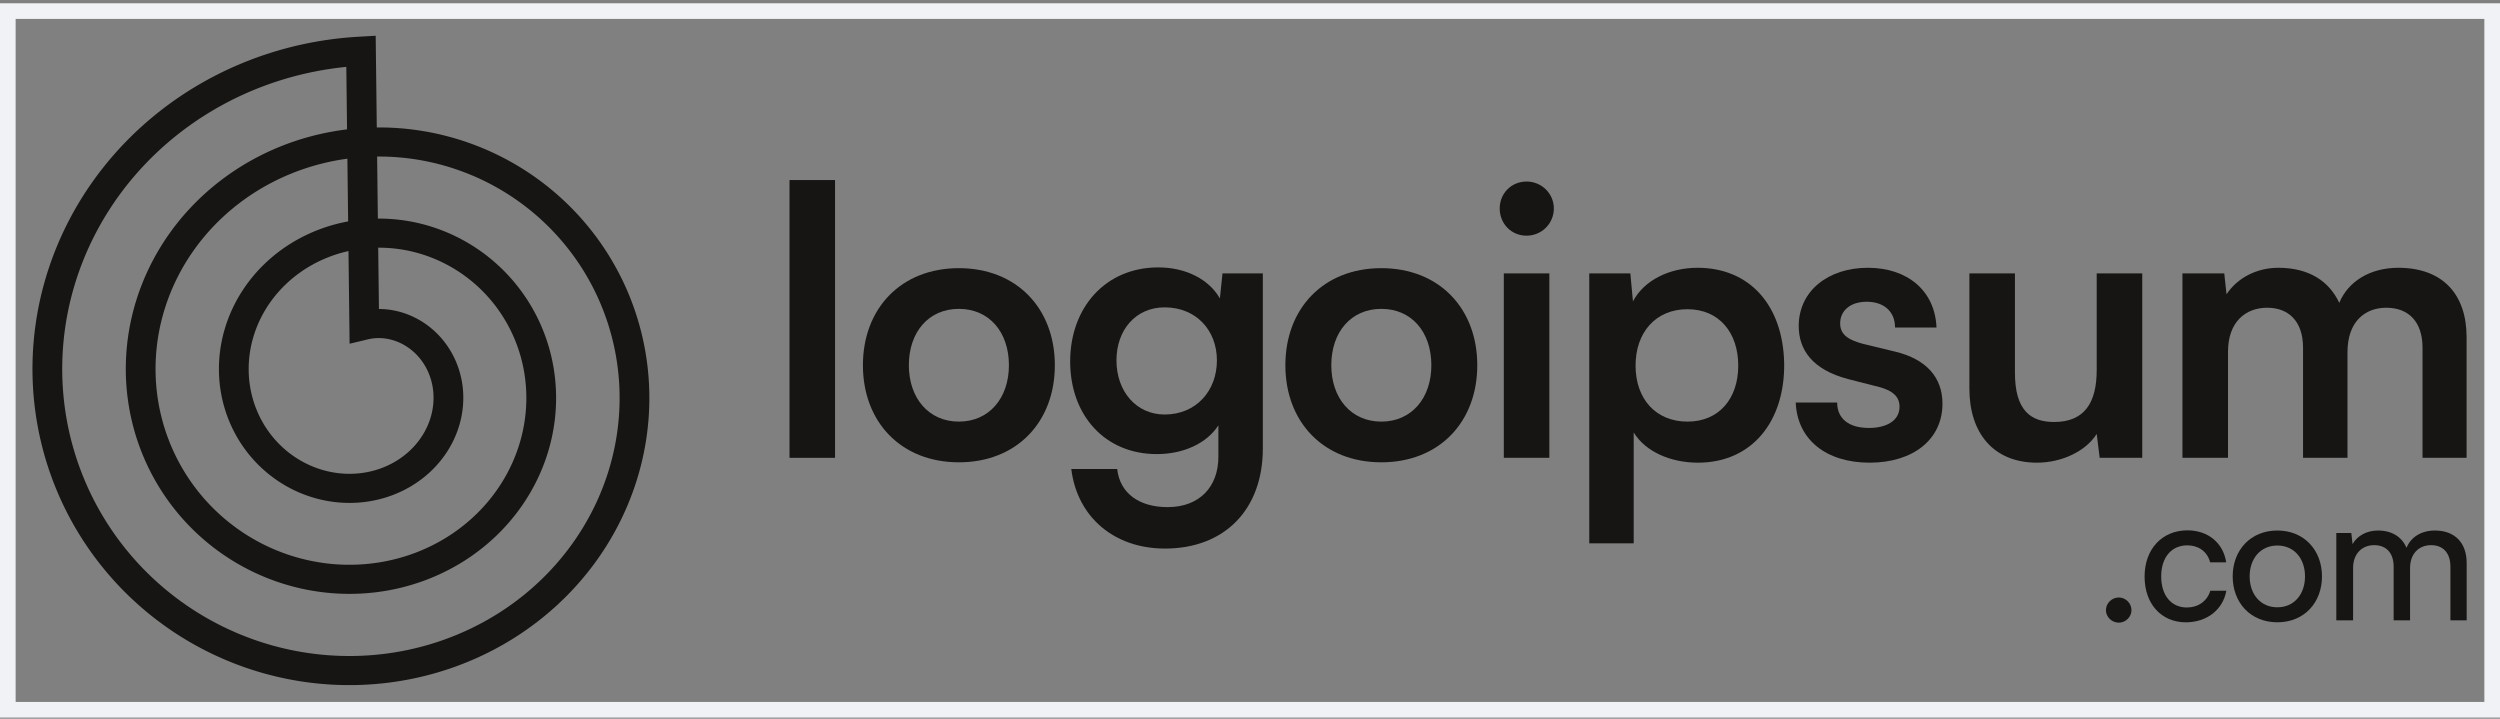 <svg width="160" height="46" viewBox="0 0 160 46" fill="none" xmlns="http://www.w3.org/2000/svg">
<rect x="0" y="0" width="160" height="46" fill="#808080" stroke="none"/>
<path d="M53.443 29.301V11.523H50.528V29.301H53.443Z" fill="#161513"/>
<path d="M55.227 23.375C55.227 27.007 57.665 29.588 61.369 29.588C65.073 29.588 67.51 27.007 67.51 23.375C67.51 19.743 65.073 17.162 61.369 17.162C57.665 17.162 55.227 19.743 55.227 23.375ZM58.167 23.375C58.167 21.248 59.433 19.767 61.369 19.767C63.304 19.767 64.571 21.248 64.571 23.375C64.571 25.478 63.304 26.983 61.369 26.983C59.433 26.983 58.167 25.478 58.167 23.375Z" fill="#161513"/>
<path d="M68.491 23.136C68.491 26.577 70.713 29.062 74.034 29.062C75.755 29.062 77.237 28.369 77.977 27.222V29.23C77.977 31.165 76.759 32.456 74.728 32.456C72.911 32.456 71.669 31.571 71.501 30.018H68.562C68.945 33.101 71.31 35.108 74.56 35.108C78.384 35.108 80.821 32.599 80.821 28.704V17.497H78.24L78.073 19.098C77.356 17.855 75.874 17.114 74.13 17.114C70.761 17.114 68.491 19.671 68.491 23.136ZM71.454 23.064C71.454 21.105 72.696 19.671 74.536 19.671C76.544 19.671 77.882 21.129 77.882 23.064C77.882 25.024 76.544 26.529 74.536 26.529C72.72 26.529 71.454 25.048 71.454 23.064Z" fill="#161513"/>
<path d="M82.264 23.375C82.264 27.007 84.701 29.588 88.405 29.588C92.109 29.588 94.546 27.007 94.546 23.375C94.546 19.743 92.109 17.162 88.405 17.162C84.701 17.162 82.264 19.743 82.264 23.375ZM85.203 23.375C85.203 21.248 86.469 19.767 88.405 19.767C90.341 19.767 91.607 21.248 91.607 23.375C91.607 25.478 90.341 26.983 88.405 26.983C86.469 26.983 85.203 25.478 85.203 23.375Z" fill="#161513"/>
<path d="M97.701 15.083C98.657 15.083 99.446 14.318 99.446 13.339C99.446 12.383 98.657 11.618 97.701 11.618C96.722 11.618 95.981 12.383 95.981 13.339C95.981 14.318 96.722 15.083 97.701 15.083ZM96.244 29.301H99.159V17.497H96.244V29.301Z" fill="#161513"/>
<path d="M101.713 34.773H104.557V27.676C105.298 28.895 106.899 29.611 108.667 29.611C112.156 29.611 114.235 26.935 114.187 23.255C114.115 19.551 111.989 17.138 108.643 17.138C106.851 17.138 105.226 17.926 104.509 19.288L104.342 17.496H101.713V34.773ZM104.676 23.398C104.676 21.272 105.967 19.79 107.998 19.79C110.029 19.79 111.248 21.296 111.248 23.398C111.248 25.501 110.029 26.983 107.998 26.983C105.967 26.983 104.676 25.525 104.676 23.398Z" fill="#161513"/>
<path d="M114.927 25.764C115.022 28.106 116.838 29.611 119.658 29.611C122.43 29.611 124.318 28.13 124.318 25.836C124.318 24.139 123.266 22.992 121.331 22.514L119.252 22.012C118.368 21.773 117.77 21.463 117.77 20.698C117.77 19.886 118.416 19.312 119.467 19.312C120.566 19.312 121.283 19.933 121.283 20.961H123.936C123.84 18.619 122.096 17.138 119.539 17.138C117.006 17.138 115.118 18.619 115.118 20.866C115.118 22.395 116.002 23.661 118.272 24.259L120.327 24.784C121.092 25 121.57 25.358 121.57 26.027C121.57 26.959 120.686 27.389 119.61 27.389C118.32 27.389 117.579 26.792 117.579 25.764H114.927Z" fill="#161513"/>
<path d="M130.366 29.611C131.967 29.611 133.496 28.871 134.189 27.771L134.38 29.301H137.104V17.496H134.189V23.685C134.189 25.812 133.377 27.007 131.465 27.007C129.983 27.007 128.956 26.29 128.956 23.852V17.496H126.041V24.88C126.041 27.7 127.57 29.611 130.366 29.611Z" fill="#161513"/>
<path d="M142.592 29.301V22.514C142.592 20.603 143.715 19.695 145.101 19.695C146.487 19.695 147.395 20.579 147.395 22.252V29.301H150.239V22.538C150.239 20.603 151.338 19.695 152.724 19.695C154.134 19.695 155.042 20.579 155.042 22.252V29.301H157.862V21.582C157.862 18.858 156.356 17.138 153.489 17.138C151.697 17.138 150.287 17.998 149.713 19.384C149.068 17.998 147.778 17.138 145.818 17.138C144.432 17.138 143.19 17.783 142.497 18.834L142.353 17.496H139.677V29.301H142.592Z" fill="#161513"/>
<path d="M135.603 39.851C136.037 39.851 136.415 39.485 136.415 39.051C136.415 38.605 136.037 38.239 135.603 38.239C135.157 38.239 134.78 38.605 134.78 39.051C134.78 39.485 135.157 39.851 135.603 39.851Z" fill="#161513"/>
<path d="M137.253 36.902C137.253 38.651 138.327 39.828 139.893 39.828C141.242 39.828 142.27 39.017 142.487 37.805H141.459C141.264 38.48 140.67 38.88 139.961 38.88C138.956 38.88 138.316 38.102 138.316 36.891C138.316 35.657 138.99 34.902 139.984 34.902C140.67 34.902 141.264 35.268 141.447 35.988H142.476C142.293 34.765 141.333 33.942 139.996 33.942C138.373 33.942 137.253 35.142 137.253 36.902Z" fill="#161513"/>
<path d="M142.892 36.89C142.892 38.57 144.035 39.827 145.75 39.827C147.464 39.827 148.607 38.57 148.607 36.89C148.607 35.21 147.464 33.953 145.75 33.953C144.035 33.953 142.892 35.21 142.892 36.89ZM143.978 36.89C143.978 35.747 144.675 34.913 145.75 34.913C146.824 34.913 147.521 35.747 147.521 36.89C147.521 38.033 146.824 38.867 145.75 38.867C144.675 38.867 143.978 38.033 143.978 36.89Z" fill="#161513"/>
<path d="M150.598 39.702V36.342C150.598 35.462 151.147 34.89 151.947 34.89C152.713 34.89 153.193 35.382 153.193 36.262V39.702H154.244V36.353C154.244 35.462 154.781 34.89 155.593 34.89C156.347 34.89 156.827 35.382 156.827 36.262V39.702H157.867V36.033C157.867 34.742 157.113 33.953 155.833 33.953C154.964 33.953 154.29 34.376 154.016 35.062C153.73 34.376 153.101 33.953 152.187 33.953C151.49 33.953 150.873 34.273 150.564 34.822L150.484 34.113H149.524V39.702H150.598Z" fill="#161513"/>
<path fill-rule="evenodd" clip-rule="evenodd" d="M2.078 23.52L2.08 23.311L2.084 23.103L2.09 22.895L2.099 22.686L2.109 22.478L2.122 22.27L2.137 22.062L2.154 21.853L2.173 21.645L2.194 21.437L2.218 21.229L2.243 21.022L2.271 20.814L2.301 20.607L2.332 20.399L2.367 20.193L2.403 19.986L2.441 19.779L2.482 19.573L2.524 19.368L2.569 19.162L2.616 18.957L2.665 18.752L2.716 18.548L2.769 18.344L2.825 18.141L2.882 17.938L2.942 17.735L3.003 17.533L3.067 17.332L3.133 17.131L3.201 16.93L3.271 16.73L3.343 16.531L3.417 16.333L3.493 16.135L3.571 15.938L3.652 15.741L3.734 15.545L3.818 15.35L3.905 15.156L3.993 14.962L4.084 14.77L4.176 14.578L4.271 14.386L4.367 14.196L4.466 14.007L4.566 13.818L4.669 13.631L4.773 13.444L4.879 13.258L4.988 13.073L5.098 12.89L5.21 12.707L5.324 12.525L5.44 12.345L5.558 12.165L5.678 11.986L5.799 11.809L5.923 11.633L6.048 11.457L6.175 11.284L6.304 11.111L6.435 10.939L6.568 10.769L6.702 10.6L6.838 10.432L6.976 10.265L7.116 10.1L7.258 9.936L7.401 9.773L7.546 9.612L7.693 9.452L7.841 9.293L7.991 9.136L8.143 8.98L8.296 8.826L8.451 8.673L8.608 8.521L8.766 8.371L8.926 8.223L9.088 8.076L9.251 7.93L9.415 7.786L9.581 7.644L9.749 7.503L9.918 7.364L10.089 7.226L10.261 7.09L10.434 6.956L10.609 6.823L10.786 6.692L10.964 6.563L11.143 6.435L11.324 6.309L11.506 6.185L11.689 6.062L11.873 5.942L12.059 5.823L12.247 5.705L12.435 5.59L12.625 5.476L12.816 5.365L13.008 5.255L13.202 5.147L13.396 5.04L13.592 4.936L13.789 4.833L13.987 4.733L14.186 4.634L14.386 4.537L14.588 4.442L14.79 4.349L14.993 4.258L15.198 4.169L15.403 4.082L15.61 3.997L15.817 3.914L16.025 3.833L16.234 3.754L16.444 3.677L16.655 3.602L16.867 3.529L17.079 3.458L17.293 3.389L17.507 3.322L17.722 3.258L17.937 3.195L18.154 3.134L18.371 3.076L18.589 3.02L18.807 2.965L19.026 2.913L19.246 2.863L19.466 2.815L19.687 2.77L19.908 2.726L20.13 2.685L20.353 2.645L20.576 2.608L20.799 2.573L21.023 2.541L21.247 2.51L21.471 2.482L21.697 2.456L21.922 2.432L22.148 2.41L22.374 2.39L22.6 2.373L22.826 2.358L24.044 2.288L24.114 8.157L24.154 8.156L24.322 8.156L24.49 8.158L24.658 8.161L24.827 8.165L24.995 8.172L25.163 8.18L25.332 8.189L25.5 8.201L25.669 8.214L25.837 8.228L26.005 8.245L26.174 8.263L26.341 8.282L26.509 8.304L26.677 8.327L26.845 8.351L27.012 8.378L27.18 8.406L27.347 8.435L27.514 8.466L27.68 8.499L27.847 8.534L28.013 8.57L28.179 8.608L28.344 8.648L28.51 8.689L28.675 8.732L28.839 8.776L29.003 8.822L29.167 8.87L29.33 8.919L29.493 8.97L29.656 9.023L29.818 9.077L29.979 9.133L30.14 9.19L30.301 9.249L30.461 9.31L30.62 9.372L30.779 9.436L30.938 9.502L31.096 9.569L31.253 9.637L31.409 9.708L31.565 9.779L31.72 9.853L31.875 9.928L32.029 10.004L32.182 10.082L32.334 10.162L32.486 10.243L32.637 10.325L32.787 10.41L32.937 10.495L33.085 10.582L33.233 10.671L33.38 10.761L33.526 10.853L33.671 10.946L33.815 11.041L33.959 11.137L34.101 11.234L34.243 11.333L34.383 11.434L34.523 11.536L34.662 11.639L34.799 11.744L34.936 11.85L35.072 11.957L35.206 12.066L35.34 12.176L35.472 12.288L35.604 12.401L35.734 12.515L35.863 12.631L35.991 12.748L36.118 12.866L36.244 12.986L36.369 13.107L36.492 13.229L36.615 13.352L36.736 13.477L36.855 13.603L36.974 13.73L37.092 13.858L37.208 13.988L37.322 14.119L37.436 14.251L37.548 14.384L37.659 14.518L37.769 14.654L37.877 14.791L37.984 14.928L38.089 15.067L38.194 15.207L38.296 15.348L38.398 15.491L38.498 15.634L38.596 15.778L38.694 15.924L38.789 16.07L38.883 16.217L38.976 16.366L39.067 16.515L39.157 16.665L39.245 16.817L39.332 16.969L39.417 17.122L39.501 17.276L39.583 17.431L39.664 17.587L39.743 17.744L39.821 17.901L39.897 18.059L39.971 18.219L40.044 18.379L40.115 18.539L40.184 18.701L40.252 18.863L40.319 19.026L40.383 19.19L40.446 19.355L40.507 19.52L40.567 19.686L40.625 19.852L40.681 20.02L40.736 20.188L40.789 20.356L40.84 20.525L40.889 20.695L40.937 20.865L40.983 21.036L41.028 21.207L41.07 21.379L41.111 21.551L41.15 21.724L41.188 21.897L41.223 22.071L41.257 22.245L41.289 22.419L41.319 22.595L41.348 22.77L41.374 22.945L41.399 23.122L41.422 23.298L41.444 23.475L41.463 23.651L41.481 23.829L41.497 24.006L41.511 24.184L41.523 24.362L41.534 24.54L41.542 24.718L41.549 24.897L41.554 25.076L41.557 25.254L41.558 25.433L41.558 25.612L41.556 25.791L41.551 25.971L41.545 26.15L41.537 26.329L41.528 26.508L41.516 26.688L41.503 26.867L41.487 27.046L41.47 27.225L41.451 27.404L41.43 27.583L41.408 27.762L41.383 27.94L41.357 28.119L41.329 28.297L41.299 28.475L41.267 28.653L41.233 28.831L41.198 29.008L41.16 29.185L41.121 29.362L41.08 29.539L41.037 29.715L40.992 29.891L40.946 30.066L40.898 30.241L40.847 30.416L40.795 30.59L40.742 30.765L40.686 30.938L40.629 31.111L40.569 31.283L40.508 31.456L40.446 31.627L40.381 31.798L40.315 31.968L40.246 32.138L40.176 32.307L40.105 32.476L40.031 32.644L39.956 32.811L39.879 32.978L39.8 33.144L39.72 33.309L39.638 33.474L39.554 33.638L39.468 33.801L39.381 33.964L39.292 34.125L39.201 34.286L39.108 34.446L39.014 34.605L38.919 34.763L38.821 34.921L38.722 35.077L38.621 35.233L38.519 35.388L38.415 35.541L38.309 35.694L38.202 35.846L38.093 35.997L37.982 36.147L37.87 36.296L37.756 36.444L37.641 36.59L37.524 36.736L37.406 36.881L37.286 37.024L37.165 37.167L37.042 37.308L36.917 37.448L36.791 37.587L36.664 37.725L36.535 37.862L36.405 37.997L36.273 38.131L36.14 38.264L36.005 38.396L35.869 38.526L35.732 38.656L35.593 38.784L35.453 38.91L35.311 39.035L35.168 39.159L35.024 39.282L34.878 39.403L34.731 39.523L34.583 39.642L34.434 39.759L34.283 39.874L34.131 39.989L33.978 40.101L33.823 40.213L33.668 40.323L33.511 40.431L33.353 40.538L33.194 40.643L33.033 40.747L32.872 40.85L32.709 40.95L32.545 41.05L32.38 41.147L32.215 41.244L32.048 41.338L31.88 41.431L31.711 41.523L31.541 41.612L31.369 41.7L31.198 41.787L31.024 41.872L30.851 41.955L30.676 42.036L30.5 42.116L30.323 42.194L30.146 42.27L29.967 42.345L29.788 42.418L29.608 42.489L29.427 42.559L29.245 42.627L29.063 42.693L28.88 42.757L28.696 42.82L28.511 42.88L28.326 42.939L28.14 42.996L27.953 43.052L27.766 43.105L27.578 43.157L27.389 43.207L27.2 43.255L27.01 43.301L26.82 43.346L26.629 43.388L26.437 43.429L26.245 43.468L26.053 43.505L25.86 43.54L25.667 43.573L25.473 43.605L25.279 43.634L25.084 43.661L24.89 43.687L24.695 43.711L24.499 43.733L24.303 43.753L24.107 43.771L23.91 43.787L23.714 43.801L23.517 43.813L23.32 43.824L23.122 43.832L22.925 43.839L22.727 43.843L22.53 43.846L22.332 43.846L22.134 43.845L21.936 43.842L21.738 43.837L21.54 43.83L21.341 43.821L21.143 43.81L20.945 43.797L20.747 43.782L20.549 43.765L20.351 43.746L20.153 43.726L19.956 43.703L19.758 43.678L19.561 43.652L19.364 43.623L19.167 43.593L18.97 43.56L18.774 43.526L18.577 43.49L18.382 43.452L18.186 43.411L17.991 43.369L17.796 43.325L17.601 43.279L17.407 43.231L17.213 43.181L17.02 43.13L16.827 43.076L16.635 43.021L16.443 42.963L16.251 42.904L16.06 42.842L15.87 42.779L15.68 42.714L15.491 42.647L15.303 42.578L15.115 42.508L14.927 42.435L14.741 42.36L14.555 42.284L14.369 42.206L14.185 42.126L14.001 42.044L13.818 41.96L13.636 41.875L13.454 41.787L13.274 41.698L13.094 41.607L12.915 41.514L12.737 41.419L12.56 41.323L12.384 41.225L12.208 41.125L12.034 41.023L11.861 40.92L11.688 40.815L11.517 40.708L11.347 40.599L11.177 40.489L11.009 40.377L10.842 40.263L10.676 40.147L10.511 40.03L10.347 39.911L10.184 39.791L10.023 39.669L9.862 39.545L9.703 39.42L9.545 39.293L9.389 39.164L9.233 39.034L9.079 38.902L8.926 38.769L8.775 38.634L8.624 38.498L8.476 38.36L8.328 38.22L8.182 38.079L8.037 37.937L7.894 37.793L7.752 37.648L7.611 37.501L7.472 37.352L7.334 37.203L7.198 37.051L7.064 36.899L6.93 36.745L6.799 36.59L6.669 36.433L6.54 36.275L6.413 36.116L6.288 35.955L6.164 35.793L6.042 35.63L5.921 35.466L5.802 35.3L5.685 35.133L5.569 34.965L5.456 34.796L5.343 34.625L5.233 34.453L5.124 34.281L5.017 34.106L4.912 33.931L4.808 33.755L4.706 33.578L4.606 33.4L4.508 33.22L4.411 33.039L4.317 32.858L4.224 32.675L4.133 32.492L4.044 32.308L3.956 32.122L3.871 31.936L3.787 31.749L3.706 31.561L3.626 31.371L3.548 31.182L3.472 30.991L3.398 30.799L3.326 30.607L3.256 30.414L3.187 30.22L3.121 30.025L3.057 29.83L2.995 29.634L2.934 29.437L2.876 29.24L2.82 29.041L2.765 28.843L2.713 28.643L2.663 28.444L2.615 28.243L2.568 28.042L2.524 27.84L2.482 27.638L2.442 27.436L2.404 27.233L2.368 27.029L2.334 26.825L2.302 26.621L2.273 26.416L2.245 26.211L2.22 26.005L2.196 25.8L2.175 25.593L2.156 25.387L2.138 25.18L2.123 24.973L2.111 24.766L2.1 24.559L2.091 24.351L2.085 24.144L2.08 23.936L2.078 23.728L2.078 23.52ZM22.211 8.28L22.164 4.28L22.119 4.284L21.912 4.306L21.706 4.33L21.5 4.356L21.295 4.384L21.09 4.414L20.886 4.446L20.681 4.48L20.478 4.516L20.275 4.554L20.072 4.594L19.87 4.635L19.668 4.679L19.467 4.725L19.266 4.773L19.067 4.822L18.867 4.874L18.669 4.927L18.47 4.983L18.273 5.04L18.076 5.099L17.881 5.161L17.685 5.224L17.491 5.288L17.297 5.355L17.104 5.424L16.912 5.494L16.721 5.567L16.53 5.641L16.341 5.717L16.152 5.795L15.964 5.874L15.777 5.956L15.591 6.039L15.406 6.124L15.222 6.211L15.038 6.299L14.856 6.39L14.675 6.482L14.495 6.575L14.316 6.671L14.139 6.768L13.961 6.867L13.786 6.967L13.611 7.07L13.437 7.174L13.265 7.279L13.094 7.386L12.924 7.495L12.755 7.605L12.588 7.717L12.422 7.831L12.256 7.946L12.092 8.063L11.93 8.181L11.769 8.301L11.609 8.422L11.45 8.545L11.293 8.669L11.137 8.795L10.982 8.922L10.829 9.05L10.678 9.181L10.527 9.312L10.378 9.445L10.231 9.579L10.085 9.715L9.94 9.852L9.797 9.99L9.655 10.13L9.515 10.271L9.377 10.413L9.24 10.557L9.104 10.702L8.97 10.848L8.838 10.995L8.707 11.144L8.578 11.294L8.45 11.444L8.324 11.597L8.2 11.75L8.077 11.904L7.956 12.06L7.837 12.216L7.719 12.374L7.603 12.533L7.488 12.693L7.375 12.854L7.264 13.016L7.155 13.179L7.048 13.343L6.942 13.508L6.838 13.673L6.735 13.84L6.635 14.008L6.536 14.176L6.439 14.346L6.344 14.516L6.25 14.687L6.159 14.859L6.069 15.032L5.981 15.206L5.895 15.38L5.81 15.555L5.728 15.731L5.647 15.907L5.568 16.084L5.491 16.262L5.416 16.441L5.343 16.62L5.272 16.8L5.202 16.98L5.135 17.161L5.069 17.343L5.005 17.525L4.943 17.708L4.883 17.891L4.825 18.075L4.769 18.259L4.715 18.443L4.662 18.628L4.612 18.814L4.563 19L4.517 19.186L4.472 19.372L4.429 19.559L4.389 19.746L4.35 19.934L4.313 20.122L4.278 20.31L4.245 20.498L4.214 20.686L4.185 20.875L4.158 21.064L4.133 21.253L4.109 21.442L4.088 21.632L4.069 21.821L4.051 22.011L4.036 22.2L4.022 22.39L4.011 22.58L4.001 22.769L3.993 22.959L3.988 23.149L3.984 23.338L3.982 23.528L3.982 23.717L3.984 23.907L3.988 24.096L3.994 24.285L4.002 24.474L4.012 24.663L4.024 24.851L4.037 25.039L4.053 25.227L4.07 25.415L4.09 25.603L4.111 25.79L4.134 25.977L4.159 26.164L4.186 26.35L4.215 26.536L4.246 26.721L4.279 26.907L4.313 27.091L4.35 27.276L4.388 27.459L4.428 27.643L4.47 27.826L4.514 28.008L4.56 28.19L4.607 28.371L4.657 28.552L4.708 28.732L4.761 28.911L4.816 29.09L4.873 29.268L4.931 29.446L4.991 29.623L5.053 29.799L5.117 29.975L5.183 30.149L5.25 30.324L5.319 30.497L5.39 30.669L5.462 30.841L5.536 31.012L5.612 31.182L5.69 31.352L5.769 31.52L5.85 31.688L5.933 31.854L6.017 32.02L6.103 32.185L6.191 32.349L6.28 32.512L6.371 32.674L6.463 32.835L6.558 32.995L6.653 33.154L6.75 33.312L6.849 33.469L6.95 33.625L7.052 33.78L7.155 33.934L7.26 34.086L7.366 34.238L7.474 34.388L7.584 34.538L7.695 34.686L7.807 34.833L7.921 34.978L8.036 35.123L8.153 35.266L8.271 35.408L8.39 35.549L8.511 35.689L8.633 35.827L8.757 35.965L8.882 36.1L9.008 36.235L9.135 36.368L9.264 36.5L9.394 36.631L9.526 36.76L9.658 36.888L9.792 37.014L9.927 37.139L10.063 37.263L10.201 37.385L10.339 37.506L10.479 37.626L10.62 37.744L10.762 37.86L10.905 37.975L11.05 38.089L11.195 38.201L11.341 38.312L11.489 38.421L11.637 38.529L11.787 38.635L11.937 38.74L12.089 38.843L12.241 38.944L12.395 39.044L12.549 39.143L12.704 39.24L12.861 39.335L13.018 39.429L13.176 39.521L13.334 39.611L13.494 39.7L13.655 39.788L13.816 39.873L13.978 39.957L14.141 40.04L14.304 40.121L14.469 40.2L14.634 40.277L14.799 40.353L14.966 40.427L15.133 40.5L15.3 40.571L15.469 40.64L15.638 40.707L15.807 40.773L15.978 40.837L16.148 40.899L16.319 40.96L16.491 41.019L16.663 41.076L16.836 41.131L17.009 41.185L17.183 41.237L17.357 41.288L17.532 41.336L17.707 41.383L17.882 41.428L18.058 41.471L18.234 41.513L18.41 41.553L18.587 41.591L18.764 41.627L18.941 41.662L19.118 41.694L19.296 41.726L19.474 41.755L19.652 41.782L19.83 41.808L20.009 41.832L20.187 41.855L20.366 41.875L20.545 41.894L20.724 41.911L20.902 41.926L21.081 41.939L21.261 41.951L21.44 41.961L21.619 41.969L21.798 41.976L21.977 41.98L22.156 41.983L22.334 41.984L22.513 41.984L22.692 41.981L22.87 41.977L23.049 41.971L23.227 41.964L23.405 41.954L23.583 41.943L23.761 41.93L23.938 41.916L24.115 41.9L24.292 41.881L24.469 41.862L24.645 41.84L24.821 41.817L24.997 41.792L25.172 41.766L25.347 41.737L25.521 41.707L25.695 41.676L25.869 41.642L26.042 41.607L26.215 41.571L26.387 41.532L26.559 41.492L26.73 41.45L26.901 41.407L27.071 41.362L27.241 41.315L27.41 41.267L27.578 41.217L27.746 41.165L27.913 41.112L28.08 41.057L28.246 41.001L28.411 40.943L28.576 40.883L28.739 40.822L28.903 40.76L29.065 40.696L29.227 40.63L29.387 40.562L29.547 40.493L29.707 40.423L29.865 40.351L30.023 40.278L30.18 40.203L30.335 40.126L30.491 40.048L30.645 39.969L30.798 39.888L30.95 39.806L31.102 39.722L31.252 39.637L31.401 39.55L31.55 39.462L31.697 39.373L31.844 39.282L31.989 39.19L32.134 39.096L32.277 39.001L32.42 38.905L32.561 38.807L32.701 38.708L32.84 38.608L32.978 38.506L33.115 38.403L33.251 38.299L33.385 38.194L33.519 38.087L33.651 37.979L33.782 37.87L33.912 37.76L34.041 37.648L34.168 37.535L34.294 37.422L34.419 37.306L34.543 37.19L34.665 37.073L34.786 36.954L34.906 36.835L35.025 36.714L35.142 36.592L35.258 36.469L35.372 36.345L35.486 36.22L35.598 36.094L35.708 35.967L35.817 35.839L35.925 35.71L36.032 35.58L36.137 35.449L36.24 35.317L36.342 35.184L36.443 35.05L36.542 34.915L36.641 34.78L36.737 34.643L36.832 34.506L36.925 34.368L37.017 34.229L37.108 34.089L37.197 33.948L37.285 33.807L37.371 33.665L37.455 33.521L37.538 33.378L37.62 33.233L37.7 33.088L37.778 32.942L37.855 32.796L37.931 32.648L38.004 32.501L38.077 32.352L38.148 32.203L38.217 32.053L38.284 31.903L38.35 31.752L38.414 31.601L38.477 31.449L38.538 31.297L38.598 31.144L38.656 30.99L38.712 30.836L38.767 30.682L38.82 30.527L38.872 30.372L38.922 30.216L38.97 30.06L39.017 29.904L39.062 29.747L39.105 29.59L39.147 29.432L39.187 29.275L39.225 29.117L39.262 28.958L39.297 28.8L39.331 28.641L39.363 28.482L39.393 28.322L39.422 28.163L39.448 28.003L39.474 27.843L39.497 27.683L39.519 27.523L39.539 27.363L39.558 27.203L39.575 27.042L39.59 26.882L39.604 26.721L39.616 26.561L39.627 26.4L39.635 26.24L39.642 26.079L39.648 25.918L39.652 25.758L39.654 25.598L39.654 25.437L39.653 25.277L39.65 25.117L39.646 24.957L39.64 24.797L39.632 24.637L39.623 24.478L39.612 24.318L39.599 24.16L39.585 24L39.569 23.842L39.551 23.683L39.532 23.525L39.512 23.367L39.489 23.21L39.465 23.053L39.44 22.896L39.413 22.739L39.384 22.583L39.354 22.427L39.322 22.272L39.289 22.117L39.254 21.963L39.217 21.808L39.179 21.655L39.14 21.501L39.099 21.349L39.056 21.197L39.011 21.045L38.966 20.894L38.919 20.743L38.87 20.593L38.819 20.444L38.767 20.295L38.714 20.147L38.659 19.999L38.603 19.852L38.545 19.705L38.486 19.56L38.425 19.415L38.364 19.27L38.3 19.127L38.235 18.984L38.168 18.841L38.101 18.7L38.031 18.559L37.961 18.419L37.889 18.28L37.815 18.142L37.74 18.004L37.665 17.868L37.587 17.732L37.508 17.597L37.428 17.462L37.347 17.329L37.264 17.197L37.18 17.065L37.094 16.934L37.008 16.805L36.92 16.676L36.83 16.548L36.74 16.421L36.648 16.296L36.555 16.171L36.461 16.047L36.366 15.924L36.269 15.802L36.172 15.681L36.073 15.561L35.972 15.442L35.871 15.325L35.769 15.208L35.665 15.092L35.561 14.978L35.455 14.864L35.348 14.752L35.24 14.641L35.131 14.531L35.021 14.422L34.91 14.315L34.798 14.208L34.685 14.103L34.571 13.998L34.456 13.895L34.34 13.793L34.223 13.693L34.104 13.593L33.985 13.495L33.866 13.398L33.745 13.303L33.623 13.208L33.501 13.115L33.377 13.023L33.253 12.932L33.127 12.843L33.001 12.755L32.875 12.668L32.747 12.582L32.619 12.498L32.489 12.415L32.359 12.334L32.228 12.253L32.097 12.174L31.965 12.097L31.832 12.021L31.698 11.946L31.564 11.872L31.429 11.8L31.294 11.729L31.158 11.66L31.021 11.592L30.883 11.525L30.745 11.46L30.607 11.396L30.468 11.334L30.328 11.273L30.183 11.211L30.047 11.155L29.905 11.098L29.764 11.043L29.622 10.989L29.479 10.937L29.336 10.886L29.192 10.836L29.048 10.788L28.904 10.741L28.759 10.696L28.614 10.652L28.469 10.61L28.323 10.569L28.177 10.529L28.03 10.491L27.884 10.454L27.736 10.419L27.59 10.386L27.442 10.354L27.294 10.323L27.146 10.294L26.998 10.266L26.85 10.24L26.701 10.215L26.552 10.192L26.404 10.17L26.255 10.149L26.106 10.13L25.957 10.113L25.808 10.097L25.659 10.083L25.509 10.07L25.36 10.058L25.21 10.048L25.061 10.039L24.912 10.032L24.762 10.027L24.613 10.022L24.464 10.02L24.315 10.018L24.166 10.019L24.136 10.019L24.183 13.99L24.268 13.99L24.377 13.99L24.486 13.992L24.595 13.995L24.704 13.999L24.813 14.004L24.922 14.01L25.032 14.017L25.141 14.025L25.25 14.034L25.36 14.045L25.469 14.056L25.578 14.069L25.687 14.082L25.796 14.097L25.905 14.113L26.014 14.13L26.123 14.148L26.232 14.167L26.341 14.187L26.449 14.208L26.558 14.23L26.666 14.254L26.774 14.278L26.882 14.304L26.99 14.331L27.098 14.358L27.205 14.387L27.312 14.417L27.419 14.448L27.526 14.48L27.633 14.514L27.739 14.548L27.845 14.583L27.951 14.62L28.056 14.657L28.161 14.696L28.266 14.735L28.37 14.776L28.474 14.818L28.578 14.861L28.682 14.905L28.785 14.949L28.887 14.995L28.99 15.042L29.091 15.091L29.193 15.14L29.294 15.19L29.395 15.241L29.495 15.293L29.594 15.347L29.694 15.401L29.792 15.456L29.89 15.512L29.988 15.57L30.085 15.628L30.182 15.688L30.278 15.748L30.374 15.809L30.469 15.872L30.563 15.935L30.657 15.999L30.75 16.064L30.843 16.131L30.935 16.198L31.027 16.266L31.117 16.335L31.207 16.405L31.297 16.477L31.386 16.548L31.474 16.621L31.562 16.695L31.648 16.77L31.735 16.846L31.82 16.922L31.905 17L31.988 17.078L32.072 17.157L32.154 17.237L32.236 17.318L32.317 17.4L32.397 17.483L32.476 17.567L32.555 17.651L32.632 17.736L32.709 17.822L32.785 17.909L32.861 17.997L32.935 18.086L33.008 18.175L33.081 18.265L33.153 18.356L33.224 18.448L33.294 18.54L33.363 18.634L33.431 18.727L33.498 18.822L33.565 18.918L33.63 19.014L33.694 19.111L33.758 19.208L33.821 19.307L33.882 19.406L33.943 19.505L34.002 19.606L34.061 19.707L34.119 19.808L34.175 19.911L34.231 20.014L34.286 20.117L34.339 20.222L34.392 20.326L34.443 20.432L34.494 20.538L34.543 20.644L34.591 20.752L34.639 20.859L34.685 20.968L34.73 21.076L34.774 21.186L34.817 21.295L34.859 21.406L34.899 21.517L34.939 21.628L34.977 21.739L35.015 21.852L35.051 21.965L35.086 22.078L35.12 22.191L35.153 22.305L35.185 22.419L35.215 22.534L35.245 22.649L35.273 22.765L35.3 22.881L35.326 22.997L35.35 23.113L35.374 23.23L35.396 23.348L35.417 23.465L35.437 23.583L35.456 23.701L35.473 23.82L35.489 23.938L35.505 24.057L35.518 24.176L35.531 24.296L35.542 24.415L35.553 24.535L35.562 24.655L35.569 24.775L35.576 24.895L35.581 25.015L35.585 25.136L35.588 25.257L35.59 25.377L35.59 25.498L35.589 25.619L35.587 25.74L35.583 25.861L35.579 25.983L35.573 26.104L35.566 26.225L35.557 26.346L35.547 26.468L35.536 26.589L35.524 26.71L35.511 26.831L35.496 26.953L35.48 27.074L35.463 27.195L35.444 27.316L35.425 27.436L35.404 27.557L35.381 27.678L35.358 27.798L35.333 27.919L35.307 28.039L35.28 28.159L35.251 28.279L35.221 28.398L35.19 28.518L35.158 28.637L35.124 28.756L35.09 28.875L35.054 28.993L35.016 29.111L34.978 29.229L34.938 29.347L34.897 29.464L34.855 29.581L34.811 29.697L34.766 29.814L34.72 29.93L34.673 30.045L34.625 30.16L34.575 30.275L34.524 30.39L34.472 30.503L34.419 30.617L34.364 30.73L34.309 30.843L34.252 30.955L34.194 31.066L34.135 31.177L34.074 31.288L34.013 31.398L33.95 31.508L33.886 31.617L33.821 31.725L33.754 31.833L33.687 31.941L33.618 32.047L33.548 32.154L33.478 32.259L33.406 32.364L33.332 32.468L33.258 32.572L33.183 32.675L33.106 32.777L33.029 32.879L32.95 32.98L32.87 33.08L32.789 33.179L32.707 33.278L32.624 33.376L32.54 33.473L32.455 33.57L32.369 33.666L32.281 33.761L32.193 33.855L32.104 33.948L32.013 34.041L31.922 34.132L31.83 34.223L31.736 34.313L31.642 34.402L31.547 34.49L31.45 34.578L31.353 34.664L31.255 34.75L31.155 34.835L31.055 34.919L30.954 35.001L30.852 35.083L30.75 35.164L30.646 35.244L30.541 35.323L30.436 35.401L30.329 35.478L30.222 35.555L30.114 35.63L30.005 35.704L29.895 35.777L29.784 35.849L29.673 35.92L29.56 35.99L29.447 36.058L29.334 36.126L29.219 36.193L29.103 36.258L28.987 36.323L28.87 36.386L28.753 36.449L28.634 36.51L28.515 36.57L28.396 36.629L28.275 36.687L28.154 36.743L28.032 36.799L27.91 36.853L27.787 36.907L27.663 36.958L27.539 37.009L27.414 37.059L27.289 37.107L27.163 37.155L27.036 37.201L26.909 37.245L26.781 37.289L26.653 37.331L26.524 37.372L26.395 37.412L26.265 37.451L26.135 37.488L26.004 37.524L25.873 37.559L25.741 37.593L25.609 37.625L25.477 37.656L25.343 37.686L25.21 37.714L25.077 37.741L24.943 37.767L24.808 37.792L24.674 37.815L24.538 37.837L24.403 37.858L24.267 37.877L24.131 37.895L23.995 37.912L23.859 37.927L23.722 37.941L23.585 37.954L23.448 37.965L23.311 37.975L23.173 37.984L23.035 37.991L22.898 37.997L22.759 38.001L22.621 38.005L22.483 38.006L22.345 38.007L22.206 38.006L22.067 38.004L21.929 38L21.79 37.995L21.651 37.989L21.513 37.981L21.374 37.972L21.235 37.962L21.096 37.95L20.958 37.937L20.819 37.922L20.68 37.906L20.542 37.889L20.403 37.87L20.265 37.85L20.127 37.829L19.989 37.806L19.851 37.782L19.713 37.757L19.576 37.73L19.438 37.701L19.301 37.672L19.164 37.641L19.027 37.608L18.891 37.575L18.755 37.539L18.619 37.503L18.483 37.465L18.348 37.426L18.212 37.385L18.078 37.344L17.943 37.3L17.809 37.256L17.676 37.21L17.543 37.163L17.41 37.114L17.277 37.064L17.145 37.013L17.014 36.96L16.883 36.906L16.752 36.851L16.622 36.794L16.492 36.736L16.363 36.677L16.235 36.617L16.107 36.555L15.979 36.492L15.852 36.427L15.726 36.361L15.601 36.294L15.475 36.226L15.351 36.157L15.227 36.086L15.104 36.014L14.981 35.941L14.86 35.866L14.738 35.79L14.618 35.713L14.498 35.635L14.379 35.555L14.261 35.474L14.143 35.393L14.027 35.309L13.911 35.225L13.796 35.14L13.681 35.053L13.568 34.965L13.455 34.876L13.344 34.786L13.233 34.694L13.123 34.602L13.013 34.508L12.905 34.413L12.798 34.317L12.691 34.22L12.586 34.122L12.481 34.023L12.377 33.923L12.275 33.821L12.173 33.719L12.072 33.615L11.973 33.511L11.874 33.405L11.776 33.298L11.68 33.191L11.584 33.082L11.49 32.972L11.396 32.862L11.304 32.75L11.213 32.637L11.123 32.524L11.034 32.409L10.946 32.294L10.859 32.177L10.773 32.06L10.689 31.942L10.605 31.822L10.523 31.702L10.442 31.581L10.363 31.459L10.284 31.337L10.207 31.213L10.131 31.089L10.056 30.964L9.982 30.838L9.91 30.711L9.839 30.584L9.769 30.455L9.7 30.326L9.633 30.196L9.567 30.066L9.502 29.934L9.439 29.802L9.377 29.669L9.316 29.536L9.257 29.402L9.199 29.267L9.142 29.132L9.087 28.996L9.033 28.859L8.98 28.722L8.929 28.584L8.879 28.445L8.831 28.306L8.784 28.167L8.738 28.027L8.694 27.886L8.651 27.745L8.61 27.603L8.57 27.461L8.531 27.318L8.494 27.175L8.459 27.032L8.425 26.888L8.392 26.743L8.361 26.599L8.331 26.453L8.303 26.308L8.276 26.162L8.251 26.016L8.227 25.869L8.204 25.722L8.184 25.575L8.164 25.427L8.146 25.279L8.13 25.131L8.115 24.983L8.102 24.835L8.09 24.686L8.08 24.537L8.071 24.388L8.064 24.238L8.058 24.089L8.054 23.939L8.052 23.79L8.051 23.64L8.051 23.49L8.053 23.34L8.057 23.19L8.062 23.04L8.068 22.889L8.077 22.739L8.086 22.589L8.098 22.439L8.111 22.289L8.125 22.139L8.141 21.989L8.158 21.839L8.178 21.689L8.198 21.539L8.22 21.389L8.244 21.24L8.269 21.09L8.296 20.941L8.324 20.792L8.354 20.643L8.386 20.494L8.419 20.346L8.453 20.198L8.489 20.05L8.527 19.902L8.566 19.755L8.607 19.608L8.649 19.461L8.693 19.315L8.738 19.169L8.785 19.023L8.833 18.878L8.883 18.733L8.934 18.588L8.987 18.444L9.042 18.3L9.098 18.157L9.155 18.015L9.214 17.872L9.274 17.731L9.336 17.589L9.4 17.449L9.464 17.308L9.531 17.169L9.598 17.03L9.668 16.891L9.738 16.753L9.811 16.616L9.884 16.48L9.959 16.344L10.036 16.209L10.114 16.074L10.193 15.94L10.274 15.807L10.356 15.675L10.44 15.543L10.525 15.412L10.611 15.281L10.699 15.152L10.788 15.024L10.879 14.896L10.97 14.768L11.064 14.642L11.158 14.517L11.254 14.393L11.351 14.269L11.45 14.146L11.55 14.024L11.651 13.903L11.754 13.784L11.857 13.664L11.963 13.546L12.069 13.429L12.177 13.313L12.285 13.198L12.396 13.084L12.507 12.971L12.619 12.859L12.733 12.748L12.848 12.638L12.964 12.529L13.082 12.421L13.2 12.314L13.32 12.209L13.441 12.104L13.562 12.001L13.686 11.899L13.81 11.797L13.935 11.697L14.062 11.599L14.189 11.501L14.318 11.405L14.447 11.31L14.578 11.216L14.709 11.123L14.842 11.032L14.976 10.941L15.111 10.853L15.246 10.765L15.383 10.679L15.521 10.594L15.659 10.51L15.799 10.427L15.939 10.346L16.081 10.267L16.223 10.188L16.366 10.111L16.51 10.035L16.655 9.961L16.8 9.888L16.947 9.817L17.094 9.746L17.242 9.678L17.391 9.61L17.541 9.544L17.691 9.48L17.843 9.417L17.994 9.355L18.147 9.295L18.3 9.237L18.454 9.179L18.609 9.124L18.764 9.07L18.92 9.017L19.077 8.966L19.234 8.916L19.392 8.868L19.55 8.821L19.709 8.776L19.868 8.733L20.028 8.691L20.189 8.65L20.35 8.611L20.511 8.574L20.673 8.538L20.836 8.504L20.998 8.471L21.162 8.44L21.326 8.411L21.489 8.383L21.654 8.356L21.819 8.332L21.984 8.309L22.149 8.287L22.211 8.28ZM22.281 14.17L22.233 10.155L22.098 10.174L21.952 10.196L21.806 10.219L21.661 10.244L21.516 10.27L21.372 10.297L21.227 10.326L21.084 10.357L20.941 10.388L20.798 10.421L20.655 10.456L20.513 10.492L20.371 10.529L20.235 10.566L20.09 10.607L19.95 10.648L19.81 10.691L19.671 10.735L19.533 10.78L19.395 10.827L19.258 10.875L19.121 10.924L18.985 10.974L18.849 11.026L18.715 11.079L18.581 11.134L18.447 11.19L18.314 11.246L18.181 11.305L18.05 11.364L17.919 11.425L17.789 11.487L17.66 11.55L17.531 11.614L17.403 11.68L17.276 11.747L17.15 11.815L17.024 11.884L16.899 11.955L16.775 12.026L16.652 12.099L16.53 12.173L16.408 12.248L16.288 12.324L16.168 12.402L16.049 12.48L15.931 12.559L15.814 12.64L15.698 12.722L15.583 12.805L15.468 12.889L15.355 12.974L15.242 13.06L15.131 13.147L15.02 13.235L14.911 13.324L14.803 13.414L14.695 13.505L14.588 13.597L14.483 13.691L14.379 13.785L14.275 13.88L14.173 13.976L14.071 14.072L13.971 14.17L13.872 14.269L13.774 14.369L13.677 14.469L13.581 14.571L13.486 14.673L13.393 14.776L13.3 14.88L13.209 14.985L13.119 15.09L13.03 15.197L12.942 15.304L12.855 15.412L12.769 15.521L12.685 15.63L12.601 15.741L12.519 15.852L12.439 15.963L12.359 16.076L12.281 16.189L12.203 16.303L12.127 16.418L12.053 16.533L11.979 16.648L11.907 16.765L11.836 16.882L11.766 17L11.697 17.118L11.63 17.237L11.564 17.357L11.5 17.477L11.436 17.597L11.374 17.718L11.313 17.84L11.254 17.962L11.195 18.085L11.138 18.208L11.083 18.331L11.028 18.456L10.975 18.58L10.924 18.705L10.873 18.83L10.824 18.956L10.776 19.082L10.73 19.209L10.685 19.335L10.641 19.462L10.599 19.59L10.558 19.718L10.518 19.846L10.479 19.975L10.442 20.103L10.407 20.232L10.372 20.362L10.339 20.491L10.308 20.621L10.277 20.751L10.248 20.881L10.221 21.011L10.195 21.142L10.17 21.272L10.146 21.403L10.124 21.534L10.103 21.665L10.084 21.796L10.066 21.928L10.049 22.059L10.034 22.19L10.02 22.322L10.007 22.453L9.996 22.585L9.986 22.716L9.978 22.848L9.97 22.98L9.965 23.111L9.96 23.242L9.957 23.374L9.955 23.505L9.955 23.636L9.956 23.767L9.958 23.898L9.962 24.029L9.967 24.16L9.973 24.291L9.981 24.421L9.99 24.552L10 24.682L10.011 24.811L10.024 24.941L10.039 25.071L10.054 25.2L10.071 25.329L10.089 25.457L10.109 25.586L10.13 25.714L10.152 25.842L10.175 25.97L10.2 26.097L10.226 26.224L10.253 26.35L10.282 26.476L10.312 26.602L10.343 26.727L10.375 26.852L10.409 26.977L10.443 27.101L10.479 27.225L10.517 27.348L10.556 27.471L10.595 27.593L10.636 27.715L10.679 27.836L10.722 27.957L10.767 28.077L10.813 28.197L10.86 28.316L10.908 28.435L10.957 28.553L11.008 28.67L11.06 28.787L11.113 28.904L11.167 29.019L11.222 29.134L11.278 29.249L11.336 29.363L11.395 29.476L11.454 29.588L11.515 29.7L11.577 29.811L11.64 29.922L11.704 30.032L11.77 30.141L11.836 30.249L11.903 30.357L11.972 30.463L12.041 30.569L12.111 30.675L12.183 30.779L12.255 30.883L12.329 30.986L12.403 31.088L12.479 31.189L12.555 31.29L12.633 31.39L12.711 31.488L12.791 31.586L12.871 31.683L12.952 31.78L13.034 31.875L13.117 31.97L13.201 32.063L13.286 32.156L13.372 32.248L13.459 32.339L13.546 32.429L13.635 32.518L13.724 32.606L13.814 32.693L13.905 32.779L13.996 32.864L14.089 32.949L14.182 33.032L14.276 33.114L14.371 33.196L14.466 33.276L14.563 33.355L14.66 33.433L14.758 33.511L14.856 33.587L14.955 33.662L15.055 33.736L15.156 33.81L15.257 33.882L15.359 33.953L15.461 34.023L15.565 34.092L15.668 34.16L15.773 34.227L15.878 34.292L15.983 34.357L16.09 34.42L16.196 34.483L16.304 34.544L16.412 34.605L16.52 34.664L16.629 34.722L16.738 34.779L16.848 34.834L16.959 34.889L17.07 34.943L17.181 34.995L17.292 35.046L17.405 35.096L17.517 35.145L17.63 35.193L17.744 35.24L17.858 35.285L17.972 35.33L18.086 35.373L18.201 35.415L18.316 35.456L18.432 35.496L18.548 35.534L18.664 35.572L18.78 35.608L18.897 35.643L19.014 35.677L19.131 35.709L19.249 35.741L19.367 35.771L19.485 35.8L19.603 35.828L19.721 35.855L19.84 35.881L19.958 35.905L20.077 35.928L20.196 35.95L20.315 35.971L20.434 35.991L20.554 36.01L20.673 36.027L20.793 36.043L20.912 36.058L21.032 36.072L21.151 36.084L21.271 36.096L21.39 36.106L21.51 36.115L21.63 36.123L21.75 36.129L21.869 36.135L21.989 36.139L22.108 36.142L22.228 36.144L22.347 36.145L22.466 36.144L22.585 36.142L22.704 36.14L22.823 36.136L22.942 36.131L23.061 36.124L23.179 36.117L23.297 36.108L23.416 36.099L23.533 36.088L23.651 36.076L23.769 36.062L23.886 36.048L24.003 36.033L24.119 36.016L24.236 35.998L24.352 35.98L24.468 35.96L24.583 35.938L24.699 35.916L24.814 35.893L24.928 35.868L25.042 35.843L25.156 35.816L25.27 35.788L25.383 35.76L25.495 35.73L25.608 35.699L25.72 35.666L25.831 35.633L25.942 35.599L26.053 35.564L26.163 35.528L26.273 35.49L26.382 35.452L26.491 35.412L26.599 35.372L26.706 35.33L26.813 35.288L26.92 35.244L27.026 35.199L27.132 35.154L27.237 35.107L27.341 35.059L27.445 35.011L27.548 34.961L27.651 34.911L27.753 34.859L27.854 34.807L27.955 34.753L28.055 34.699L28.154 34.644L28.253 34.588L28.351 34.531L28.449 34.472L28.546 34.414L28.642 34.354L28.737 34.293L28.832 34.231L28.926 34.169L29.019 34.105L29.112 34.041L29.203 33.976L29.295 33.91L29.385 33.844L29.474 33.776L29.563 33.708L29.651 33.638L29.738 33.568L29.825 33.497L29.91 33.426L29.995 33.353L30.079 33.28L30.162 33.206L30.244 33.132L30.326 33.056L30.406 32.98L30.486 32.903L30.565 32.826L30.643 32.748L30.72 32.669L30.796 32.589L30.872 32.509L30.946 32.428L31.02 32.346L31.092 32.264L31.164 32.181L31.235 32.097L31.305 32.013L31.374 31.928L31.442 31.843L31.509 31.757L31.575 31.67L31.64 31.583L31.704 31.495L31.768 31.407L31.83 31.318L31.891 31.229L31.952 31.139L32.011 31.048L32.069 30.958L32.127 30.866L32.183 30.774L32.239 30.682L32.293 30.589L32.347 30.496L32.399 30.402L32.451 30.308L32.501 30.214L32.55 30.119L32.599 30.023L32.646 29.928L32.692 29.831L32.737 29.735L32.782 29.638L32.825 29.541L32.867 29.443L32.908 29.346L32.948 29.248L32.987 29.149L33.026 29.05L33.062 28.952L33.098 28.852L33.133 28.753L33.167 28.653L33.2 28.553L33.231 28.453L33.262 28.352L33.291 28.251L33.32 28.15L33.347 28.049L33.374 27.948L33.399 27.847L33.423 27.745L33.446 27.643L33.468 27.542L33.489 27.44L33.509 27.338L33.528 27.236L33.546 27.133L33.563 27.031L33.578 26.928L33.593 26.826L33.606 26.724L33.619 26.621L33.63 26.518L33.641 26.416L33.65 26.313L33.658 26.211L33.665 26.108L33.671 26.006L33.676 25.903L33.68 25.801L33.683 25.698L33.685 25.596L33.686 25.494L33.685 25.392L33.684 25.289L33.682 25.188L33.678 25.086L33.674 24.984L33.668 24.883L33.662 24.781L33.654 24.68L33.646 24.579L33.636 24.478L33.625 24.378L33.614 24.277L33.601 24.177L33.587 24.077L33.572 23.977L33.557 23.877L33.54 23.778L33.522 23.679L33.503 23.58L33.483 23.481L33.463 23.383L33.441 23.286L33.418 23.188L33.395 23.09L33.37 22.994L33.344 22.897L33.318 22.801L33.29 22.705L33.261 22.609L33.232 22.514L33.201 22.419L33.17 22.325L33.138 22.231L33.104 22.137L33.07 22.044L33.035 21.952L32.999 21.859L32.962 21.767L32.924 21.676L32.885 21.585L32.845 21.495L32.805 21.405L32.763 21.315L32.721 21.226L32.678 21.138L32.634 21.05L32.589 20.962L32.543 20.875L32.496 20.789L32.449 20.703L32.4 20.618L32.351 20.533L32.301 20.449L32.25 20.366L32.199 20.283L32.146 20.2L32.093 20.118L32.039 20.037L31.984 19.957L31.929 19.877L31.872 19.797L31.815 19.719L31.758 19.641L31.699 19.563L31.64 19.486L31.58 19.411L31.519 19.335L31.457 19.26L31.395 19.186L31.332 19.113L31.269 19.04L31.204 18.968L31.14 18.897L31.074 18.826L31.008 18.757L30.941 18.688L30.873 18.619L30.805 18.551L30.736 18.485L30.667 18.419L30.597 18.353L30.526 18.288L30.455 18.224L30.383 18.161L30.31 18.099L30.238 18.038L30.164 17.977L30.09 17.917L30.015 17.858L29.94 17.799L29.864 17.741L29.788 17.685L29.712 17.629L29.634 17.573L29.557 17.519L29.478 17.465L29.4 17.413L29.321 17.361L29.241 17.31L29.161 17.26L29.081 17.21L29 17.162L28.919 17.114L28.837 17.067L28.755 17.021L28.673 16.976L28.59 16.932L28.507 16.889L28.423 16.846L28.339 16.804L28.255 16.764L28.171 16.724L28.086 16.685L28 16.646L27.915 16.609L27.829 16.573L27.743 16.537L27.657 16.503L27.57 16.469L27.483 16.436L27.396 16.404L27.309 16.373L27.221 16.343L27.133 16.313L27.045 16.285L26.957 16.258L26.869 16.231L26.78 16.205L26.691 16.181L26.603 16.157L26.514 16.134L26.424 16.112L26.335 16.09L26.245 16.07L26.156 16.051L26.066 16.032L25.976 16.015L25.887 15.998L25.797 15.982L25.707 15.967L25.617 15.953L25.527 15.941L25.436 15.928L25.347 15.917L25.256 15.907L25.166 15.897L25.076 15.889L24.986 15.881L24.896 15.874L24.806 15.868L24.716 15.864L24.626 15.859L24.535 15.856L24.446 15.854L24.356 15.853L24.266 15.852L24.205 15.852L24.252 19.775L24.279 19.775L24.331 19.776L24.382 19.777L24.434 19.779L24.486 19.781L24.538 19.784L24.59 19.787L24.642 19.791L24.694 19.795L24.745 19.8L24.798 19.806L24.85 19.812L24.902 19.819L24.954 19.826L25.006 19.833L25.058 19.842L25.11 19.851L25.162 19.86L25.215 19.87L25.267 19.88L25.319 19.891L25.371 19.903L25.423 19.915L25.475 19.928L25.526 19.941L25.578 19.955L25.63 19.969L25.682 19.984L25.733 20L25.785 20.015L25.836 20.032L25.888 20.049L25.939 20.067L25.99 20.085L26.041 20.104L26.092 20.123L26.143 20.143L26.194 20.163L26.244 20.184L26.295 20.206L26.345 20.228L26.395 20.251L26.445 20.274L26.495 20.298L26.544 20.322L26.594 20.347L26.643 20.372L26.692 20.398L26.741 20.425L26.789 20.452L26.838 20.479L26.886 20.507L26.934 20.536L26.982 20.565L27.029 20.595L27.076 20.625L27.123 20.656L27.17 20.687L27.217 20.719L27.263 20.751L27.309 20.784L27.355 20.817L27.4 20.851L27.445 20.886L27.49 20.92L27.534 20.956L27.579 20.992L27.622 21.028L27.666 21.065L27.709 21.102L27.752 21.14L27.795 21.179L27.837 21.218L27.879 21.257L27.92 21.297L27.962 21.337L28.002 21.378L28.043 21.42L28.083 21.462L28.122 21.504L28.162 21.547L28.201 21.59L28.239 21.633L28.277 21.678L28.315 21.722L28.352 21.767L28.389 21.813L28.425 21.859L28.461 21.905L28.497 21.952L28.532 21.999L28.566 22.047L28.6 22.095L28.634 22.143L28.667 22.192L28.7 22.241L28.732 22.291L28.764 22.341L28.796 22.392L28.826 22.443L28.857 22.494L28.887 22.546L28.916 22.598L28.945 22.65L28.973 22.703L29.001 22.756L29.028 22.81L29.055 22.863L29.081 22.918L29.107 22.972L29.132 23.027L29.157 23.082L29.181 23.138L29.204 23.194L29.227 23.25L29.25 23.307L29.271 23.363L29.293 23.421L29.313 23.478L29.333 23.536L29.353 23.594L29.372 23.652L29.39 23.711L29.408 23.77L29.425 23.829L29.442 23.888L29.457 23.948L29.473 24.008L29.488 24.068L29.502 24.128L29.515 24.189L29.528 24.249L29.54 24.31L29.552 24.371L29.563 24.433L29.573 24.494L29.583 24.556L29.592 24.618L29.601 24.68L29.608 24.743L29.615 24.805L29.622 24.868L29.628 24.931L29.633 24.994L29.638 25.057L29.641 25.12L29.645 25.183L29.647 25.247L29.649 25.31L29.65 25.374L29.651 25.438L29.651 25.502L29.65 25.566L29.648 25.63L29.646 25.694L29.643 25.758L29.64 25.822L29.636 25.887L29.631 25.951L29.625 26.015L29.619 26.08L29.612 26.144L29.605 26.209L29.596 26.273L29.587 26.338L29.578 26.402L29.567 26.466L29.556 26.531L29.544 26.595L29.532 26.66L29.519 26.724L29.505 26.788L29.49 26.853L29.475 26.917L29.459 26.981L29.443 27.045L29.425 27.109L29.407 27.173L29.389 27.236L29.369 27.3L29.349 27.364L29.328 27.427L29.307 27.491L29.285 27.554L29.262 27.617L29.238 27.68L29.214 27.742L29.189 27.805L29.163 27.867L29.137 27.929L29.11 27.991L29.082 28.053L29.054 28.115L29.025 28.176L28.995 28.238L28.965 28.299L28.933 28.36L28.902 28.42L28.869 28.48L28.836 28.54L28.802 28.6L28.768 28.66L28.733 28.719L28.697 28.778L28.66 28.837L28.623 28.895L28.585 28.953L28.547 29.011L28.508 29.069L28.468 29.126L28.427 29.183L28.386 29.239L28.345 29.295L28.302 29.351L28.259 29.407L28.216 29.462L28.171 29.517L28.127 29.571L28.081 29.625L28.035 29.678L27.988 29.732L27.941 29.785L27.893 29.837L27.844 29.889L27.795 29.941L27.745 29.992L27.695 30.042L27.644 30.093L27.592 30.142L27.54 30.192L27.487 30.241L27.434 30.289L27.38 30.337L27.325 30.384L27.27 30.431L27.215 30.478L27.159 30.524L27.102 30.569L27.044 30.614L26.987 30.659L26.928 30.703L26.87 30.746L26.81 30.789L26.75 30.831L26.69 30.873L26.629 30.914L26.567 30.955L26.506 30.995L26.443 31.035L26.38 31.073L26.317 31.112L26.253 31.15L26.189 31.187L26.124 31.223L26.058 31.259L25.993 31.295L25.927 31.329L25.86 31.364L25.793 31.397L25.726 31.43L25.657 31.462L25.589 31.494L25.52 31.525L25.451 31.555L25.382 31.585L25.312 31.614L25.241 31.642L25.171 31.67L25.1 31.697L25.028 31.723L24.956 31.749L24.884 31.773L24.812 31.798L24.739 31.821L24.666 31.844L24.592 31.866L24.518 31.888L24.444 31.908L24.37 31.928L24.295 31.948L24.22 31.966L24.145 31.984L24.07 32.001L23.994 32.017L23.918 32.033L23.841 32.048L23.765 32.062L23.688 32.075L23.611 32.088L23.534 32.1L23.456 32.111L23.378 32.121L23.3 32.131L23.223 32.14L23.144 32.148L23.066 32.155L22.987 32.162L22.909 32.168L22.83 32.173L22.751 32.177L22.671 32.18L22.592 32.183L22.513 32.185L22.433 32.186L22.354 32.186L22.274 32.185L22.194 32.184L22.114 32.182L22.034 32.179L21.954 32.175L21.874 32.171L21.794 32.165L21.714 32.159L21.634 32.152L21.554 32.145L21.474 32.136L21.393 32.127L21.313 32.116L21.233 32.105L21.153 32.094L21.073 32.081L20.993 32.068L20.913 32.053L20.833 32.038L20.753 32.022L20.673 32.006L20.594 31.988L20.514 31.97L20.435 31.951L20.355 31.931L20.276 31.91L20.197 31.889L20.118 31.866L20.039 31.843L19.96 31.819L19.882 31.794L19.803 31.769L19.725 31.742L19.647 31.715L19.569 31.687L19.492 31.658L19.414 31.628L19.337 31.598L19.26 31.567L19.184 31.535L19.107 31.502L19.031 31.468L18.955 31.434L18.88 31.399L18.804 31.363L18.729 31.326L18.654 31.288L18.58 31.25L18.506 31.211L18.432 31.171L18.359 31.13L18.286 31.089L18.213 31.046L18.141 31.003L18.069 30.96L17.997 30.915L17.926 30.87L17.855 30.824L17.785 30.777L17.715 30.729L17.645 30.681L17.576 30.632L17.507 30.582L17.439 30.532L17.371 30.48L17.303 30.428L17.237 30.376L17.17 30.322L17.104 30.268L17.039 30.213L16.974 30.158L16.91 30.101L16.846 30.044L16.782 29.987L16.719 29.928L16.657 29.869L16.595 29.809L16.534 29.749L16.473 29.688L16.413 29.626L16.354 29.564L16.295 29.501L16.237 29.437L16.179 29.373L16.122 29.308L16.065 29.242L16.009 29.176L15.954 29.109L15.9 29.042L15.846 28.974L15.793 28.905L15.74 28.836L15.688 28.766L15.637 28.695L15.586 28.624L15.536 28.552L15.487 28.48L15.438 28.408L15.39 28.334L15.343 28.26L15.297 28.186L15.251 28.111L15.206 28.035L15.162 27.96L15.119 27.883L15.076 27.806L15.034 27.729L14.993 27.651L14.953 27.572L14.913 27.493L14.874 27.414L14.836 27.334L14.799 27.253L14.762 27.172L14.727 27.091L14.692 27.009L14.658 26.927L14.624 26.845L14.592 26.762L14.56 26.678L14.53 26.595L14.5 26.511L14.471 26.426L14.443 26.341L14.415 26.256L14.389 26.17L14.363 26.084L14.338 25.998L14.314 25.911L14.291 25.824L14.269 25.737L14.248 25.649L14.227 25.562L14.208 25.474L14.189 25.385L14.172 25.296L14.155 25.207L14.139 25.118L14.124 25.029L14.11 24.939L14.097 24.849L14.085 24.759L14.073 24.669L14.063 24.578L14.053 24.487L14.045 24.396L14.037 24.305L14.031 24.214L14.025 24.123L14.02 24.031L14.016 23.939L14.014 23.848L14.012 23.756L14.011 23.664L14.011 23.572L14.011 23.479L14.014 23.387L14.016 23.295L14.02 23.202L14.025 23.11L14.031 23.017L14.037 22.925L14.045 22.832L14.054 22.74L14.063 22.647L14.074 22.555L14.085 22.462L14.098 22.369L14.111 22.277L14.126 22.184L14.141 22.092L14.158 22L14.175 21.907L14.193 21.815L14.213 21.723L14.233 21.631L14.254 21.54L14.276 21.448L14.299 21.356L14.324 21.265L14.349 21.174L14.375 21.082L14.402 20.991L14.43 20.901L14.459 20.81L14.489 20.72L14.52 20.63L14.552 20.54L14.585 20.45L14.618 20.361L14.653 20.271L14.689 20.183L14.726 20.094L14.763 20.006L14.802 19.917L14.841 19.83L14.882 19.742L14.923 19.655L14.965 19.568L15.009 19.482L15.053 19.395L15.098 19.31L15.144 19.224L15.191 19.139L15.239 19.055L15.288 18.971L15.338 18.887L15.388 18.803L15.44 18.72L15.492 18.638L15.546 18.556L15.6 18.474L15.655 18.393L15.711 18.312L15.768 18.232L15.826 18.152L15.885 18.073L15.944 17.994L16.005 17.916L16.066 17.838L16.128 17.761L16.191 17.685L16.255 17.609L16.32 17.533L16.386 17.458L16.452 17.384L16.519 17.31L16.587 17.237L16.656 17.165L16.726 17.093L16.796 17.021L16.867 16.951L16.94 16.881L17.012 16.811L17.086 16.743L17.16 16.675L17.236 16.607L17.311 16.541L17.388 16.475L17.466 16.409L17.544 16.345L17.623 16.281L17.703 16.218L17.783 16.156L17.864 16.094L17.946 16.033L18.028 15.973L18.111 15.914L18.195 15.855L18.28 15.797L18.365 15.74L18.451 15.684L18.538 15.629L18.625 15.574L18.713 15.52L18.801 15.467L18.89 15.415L18.98 15.364L19.07 15.313L19.161 15.264L19.253 15.215L19.345 15.167L19.437 15.12L19.531 15.074L19.624 15.028L19.719 14.984L19.814 14.941L19.909 14.898L20.005 14.856L20.101 14.815L20.198 14.775L20.296 14.737L20.394 14.699L20.492 14.662L20.591 14.625L20.69 14.59L20.79 14.556L20.89 14.523L20.991 14.49L21.092 14.459L21.193 14.429L21.295 14.399L21.397 14.371L21.5 14.344L21.603 14.317L21.706 14.291L21.81 14.267L21.914 14.244L22.018 14.221L22.123 14.2L22.228 14.18L22.281 14.17ZM23.571 21.713L22.374 21.999L22.303 16.067L22.247 16.08L22.162 16.1L22.077 16.121L21.993 16.142L21.909 16.165L21.825 16.188L21.741 16.212L21.659 16.237L21.575 16.263L21.494 16.289L21.411 16.316L21.33 16.344L21.248 16.373L21.167 16.403L21.087 16.433L21.007 16.464L20.927 16.496L20.848 16.528L20.769 16.562L20.691 16.596L20.613 16.631L20.536 16.666L20.459 16.702L20.382 16.739L20.306 16.777L20.23 16.815L20.155 16.854L20.081 16.894L20.007 16.935L19.933 16.976L19.86 17.018L19.788 17.06L19.715 17.103L19.644 17.147L19.573 17.192L19.502 17.237L19.432 17.282L19.363 17.329L19.294 17.376L19.226 17.424L19.159 17.472L19.091 17.521L19.025 17.57L18.959 17.62L18.894 17.671L18.829 17.722L18.765 17.774L18.701 17.826L18.638 17.88L18.576 17.933L18.515 17.987L18.454 18.042L18.393 18.097L18.334 18.153L18.275 18.209L18.216 18.265L18.158 18.323L18.101 18.381L18.045 18.439L17.989 18.497L17.934 18.557L17.88 18.616L17.826 18.677L17.773 18.737L17.721 18.798L17.669 18.86L17.618 18.921L17.567 18.984L17.518 19.047L17.469 19.11L17.421 19.174L17.374 19.237L17.327 19.302L17.281 19.366L17.236 19.432L17.191 19.497L17.147 19.563L17.104 19.629L17.062 19.696L17.02 19.763L16.98 19.83L16.939 19.898L16.9 19.965L16.862 20.033L16.824 20.102L16.787 20.171L16.75 20.24L16.715 20.309L16.68 20.379L16.646 20.448L16.613 20.518L16.58 20.589L16.548 20.659L16.517 20.73L16.487 20.801L16.458 20.872L16.429 20.944L16.401 21.015L16.374 21.087L16.348 21.159L16.322 21.231L16.297 21.303L16.273 21.376L16.25 21.448L16.227 21.521L16.206 21.594L16.185 21.667L16.165 21.74L16.145 21.813L16.127 21.886L16.109 21.96L16.092 22.033L16.076 22.107L16.061 22.18L16.046 22.254L16.032 22.328L16.019 22.401L16.007 22.475L15.995 22.549L15.984 22.623L15.974 22.697L15.965 22.77L15.957 22.844L15.949 22.918L15.942 22.992L15.936 23.066L15.931 23.139L15.926 23.213L15.922 23.287L15.919 23.36L15.917 23.434L15.916 23.507L15.915 23.581L15.915 23.654L15.916 23.727L15.917 23.8L15.919 23.873L15.922 23.946L15.926 24.019L15.931 24.091L15.936 24.164L15.942 24.236L15.949 24.308L15.956 24.38L15.964 24.452L15.973 24.523L15.983 24.595L15.994 24.666L16.005 24.737L16.017 24.808L16.029 24.879L16.043 24.949L16.056 25.019L16.071 25.089L16.087 25.159L16.103 25.228L16.119 25.298L16.137 25.366L16.155 25.435L16.174 25.504L16.194 25.572L16.214 25.64L16.235 25.707L16.256 25.774L16.279 25.841L16.302 25.908L16.325 25.974L16.349 26.04L16.374 26.106L16.4 26.171L16.426 26.236L16.453 26.301L16.48 26.365L16.508 26.429L16.537 26.493L16.566 26.556L16.596 26.619L16.627 26.681L16.658 26.743L16.689 26.805L16.722 26.866L16.755 26.927L16.788 26.987L16.822 27.047L16.857 27.107L16.892 27.166L16.928 27.225L16.964 27.283L17.001 27.341L17.039 27.398L17.076 27.455L17.115 27.512L17.154 27.567L17.194 27.623L17.234 27.678L17.274 27.733L17.316 27.787L17.357 27.841L17.399 27.894L17.442 27.946L17.485 27.999L17.528 28.05L17.572 28.101L17.617 28.152L17.662 28.202L17.707 28.252L17.753 28.301L17.799 28.349L17.846 28.398L17.893 28.445L17.941 28.492L17.989 28.538L18.037 28.584L18.086 28.63L18.135 28.674L18.185 28.719L18.235 28.762L18.285 28.805L18.336 28.848L18.387 28.89L18.439 28.931L18.491 28.972L18.543 29.012L18.595 29.052L18.648 29.091L18.701 29.13L18.755 29.168L18.809 29.205L18.863 29.242L18.917 29.278L18.972 29.314L19.027 29.349L19.082 29.383L19.138 29.417L19.194 29.45L19.25 29.483L19.306 29.515L19.363 29.546L19.42 29.577L19.477 29.607L19.534 29.637L19.591 29.665L19.649 29.694L19.707 29.721L19.765 29.748L19.824 29.775L19.882 29.801L19.941 29.826L20 29.851L20.059 29.875L20.118 29.898L20.177 29.921L20.237 29.943L20.296 29.964L20.356 29.985L20.416 30.005L20.476 30.025L20.536 30.044L20.596 30.062L20.657 30.08L20.717 30.097L20.777 30.113L20.838 30.129L20.899 30.145L20.959 30.159L21.02 30.173L21.081 30.186L21.142 30.199L21.203 30.211L21.263 30.223L21.324 30.234L21.385 30.244L21.446 30.253L21.507 30.262L21.568 30.271L21.629 30.279L21.69 30.286L21.751 30.292L21.812 30.298L21.873 30.303L21.933 30.308L21.994 30.312L22.055 30.316L22.116 30.318L22.176 30.321L22.237 30.322L22.297 30.323L22.357 30.324L22.417 30.323L22.477 30.323L22.538 30.321L22.598 30.319L22.657 30.317L22.717 30.314L22.777 30.31L22.836 30.305L22.895 30.301L22.954 30.295L23.013 30.289L23.072 30.282L23.131 30.275L23.189 30.267L23.247 30.259L23.305 30.25L23.363 30.241L23.421 30.23L23.478 30.22L23.536 30.209L23.593 30.197L23.65 30.185L23.706 30.172L23.763 30.158L23.819 30.145L23.875 30.13L23.93 30.115L23.986 30.1L24.041 30.084L24.096 30.067L24.151 30.05L24.205 30.032L24.259 30.014L24.313 29.996L24.366 29.977L24.42 29.957L24.473 29.937L24.526 29.916L24.578 29.895L24.63 29.874L24.681 29.852L24.733 29.829L24.784 29.806L24.835 29.783L24.885 29.759L24.935 29.734L24.985 29.709L25.034 29.684L25.084 29.659L25.132 29.632L25.18 29.606L25.228 29.579L25.276 29.551L25.323 29.523L25.37 29.495L25.417 29.466L25.463 29.437L25.508 29.407L25.554 29.377L25.599 29.347L25.643 29.316L25.687 29.285L25.731 29.253L25.774 29.221L25.817 29.189L25.86 29.156L25.902 29.123L25.944 29.09L25.985 29.056L26.026 29.022L26.066 28.988L26.106 28.953L26.145 28.918L26.184 28.882L26.223 28.846L26.261 28.81L26.299 28.774L26.336 28.737L26.373 28.7L26.41 28.663L26.445 28.625L26.481 28.587L26.516 28.549L26.55 28.511L26.584 28.472L26.618 28.433L26.651 28.393L26.684 28.354L26.716 28.314L26.748 28.274L26.779 28.234L26.81 28.193L26.84 28.152L26.87 28.112L26.899 28.07L26.928 28.029L26.956 27.987L26.984 27.945L27.011 27.904L27.038 27.861L27.064 27.819L27.09 27.776L27.116 27.733L27.141 27.691L27.165 27.648L27.189 27.604L27.212 27.561L27.235 27.517L27.257 27.474L27.279 27.43L27.301 27.386L27.322 27.341L27.342 27.297L27.362 27.253L27.381 27.209L27.4 27.164L27.418 27.119L27.436 27.074L27.454 27.03L27.471 26.985L27.487 26.94L27.503 26.895L27.518 26.849L27.533 26.804L27.547 26.759L27.561 26.714L27.574 26.668L27.587 26.623L27.599 26.577L27.611 26.532L27.622 26.486L27.633 26.441L27.644 26.395L27.653 26.35L27.663 26.304L27.672 26.259L27.68 26.213L27.688 26.168L27.695 26.122L27.702 26.076L27.708 26.031L27.714 25.985L27.719 25.94L27.724 25.895L27.729 25.849L27.733 25.804L27.736 25.759L27.739 25.713L27.741 25.668L27.743 25.623L27.745 25.579L27.746 25.534L27.747 25.488L27.747 25.444L27.746 25.399L27.745 25.355L27.744 25.311L27.742 25.266L27.74 25.222L27.737 25.177L27.734 25.134L27.731 25.09L27.727 25.046L27.722 25.003L27.717 24.96L27.712 24.916L27.706 24.873L27.699 24.83L27.693 24.787L27.686 24.744L27.678 24.702L27.67 24.66L27.662 24.618L27.652 24.576L27.643 24.534L27.634 24.492L27.623 24.451L27.613 24.41L27.602 24.368L27.59 24.328L27.579 24.287L27.567 24.247L27.554 24.206L27.541 24.167L27.527 24.127L27.514 24.087L27.5 24.048L27.485 24.009L27.47 23.97L27.455 23.932L27.439 23.893L27.423 23.855L27.407 23.817L27.39 23.78L27.373 23.742L27.356 23.705L27.338 23.669L27.32 23.632L27.301 23.596L27.282 23.56L27.263 23.524L27.244 23.488L27.224 23.453L27.204 23.418L27.183 23.384L27.163 23.349L27.141 23.315L27.12 23.282L27.098 23.248L27.076 23.215L27.054 23.182L27.031 23.15L27.008 23.117L26.985 23.085L26.962 23.054L26.938 23.023L26.914 22.992L26.89 22.961L26.865 22.931L26.84 22.901L26.815 22.871L26.79 22.841L26.764 22.813L26.738 22.784L26.712 22.756L26.686 22.727L26.66 22.7L26.633 22.672L26.606 22.645L26.579 22.619L26.551 22.592L26.524 22.566L26.496 22.541L26.468 22.515L26.439 22.49L26.411 22.466L26.383 22.442L26.354 22.418L26.325 22.394L26.296 22.371L26.266 22.348L26.237 22.326L26.207 22.304L26.177 22.282L26.147 22.26L26.117 22.239L26.087 22.219L26.057 22.198L26.026 22.178L25.995 22.159L25.965 22.14L25.934 22.121L25.903 22.102L25.872 22.084L25.84 22.066L25.809 22.049L25.778 22.032L25.746 22.015L25.715 21.999L25.683 21.983L25.651 21.967L25.619 21.952L25.587 21.937L25.555 21.923L25.523 21.909L25.491 21.895L25.459 21.881L25.426 21.869L25.394 21.856L25.361 21.843L25.329 21.832L25.297 21.82L25.264 21.809L25.232 21.798L25.199 21.788L25.167 21.777L25.134 21.768L25.102 21.758L25.069 21.749L25.036 21.741L25.004 21.732L24.971 21.724L24.939 21.717L24.906 21.709L24.873 21.703L24.841 21.696L24.808 21.69L24.776 21.684L24.743 21.678L24.711 21.673L24.678 21.669L24.646 21.664L24.614 21.66L24.582 21.656L24.55 21.653L24.518 21.65L24.486 21.647L24.454 21.645L24.422 21.642L24.39 21.641L24.358 21.639L24.326 21.638L24.295 21.637L24.263 21.637L24.232 21.637L24.201 21.637L24.169 21.638L24.138 21.639L24.107 21.64L24.076 21.641L24.046 21.643L24.015 21.645L23.984 21.648L23.954 21.651L23.924 21.654L23.893 21.657L23.863 21.66L23.834 21.664L23.804 21.669L23.774 21.673L23.745 21.678L23.715 21.683L23.686 21.689L23.657 21.694L23.628 21.7L23.599 21.706L23.571 21.713Z" fill="#161513"/>
<rect x="0.5" y="0.71" width="159" height="44.714" stroke="#F0F2F5"/>
</svg>
